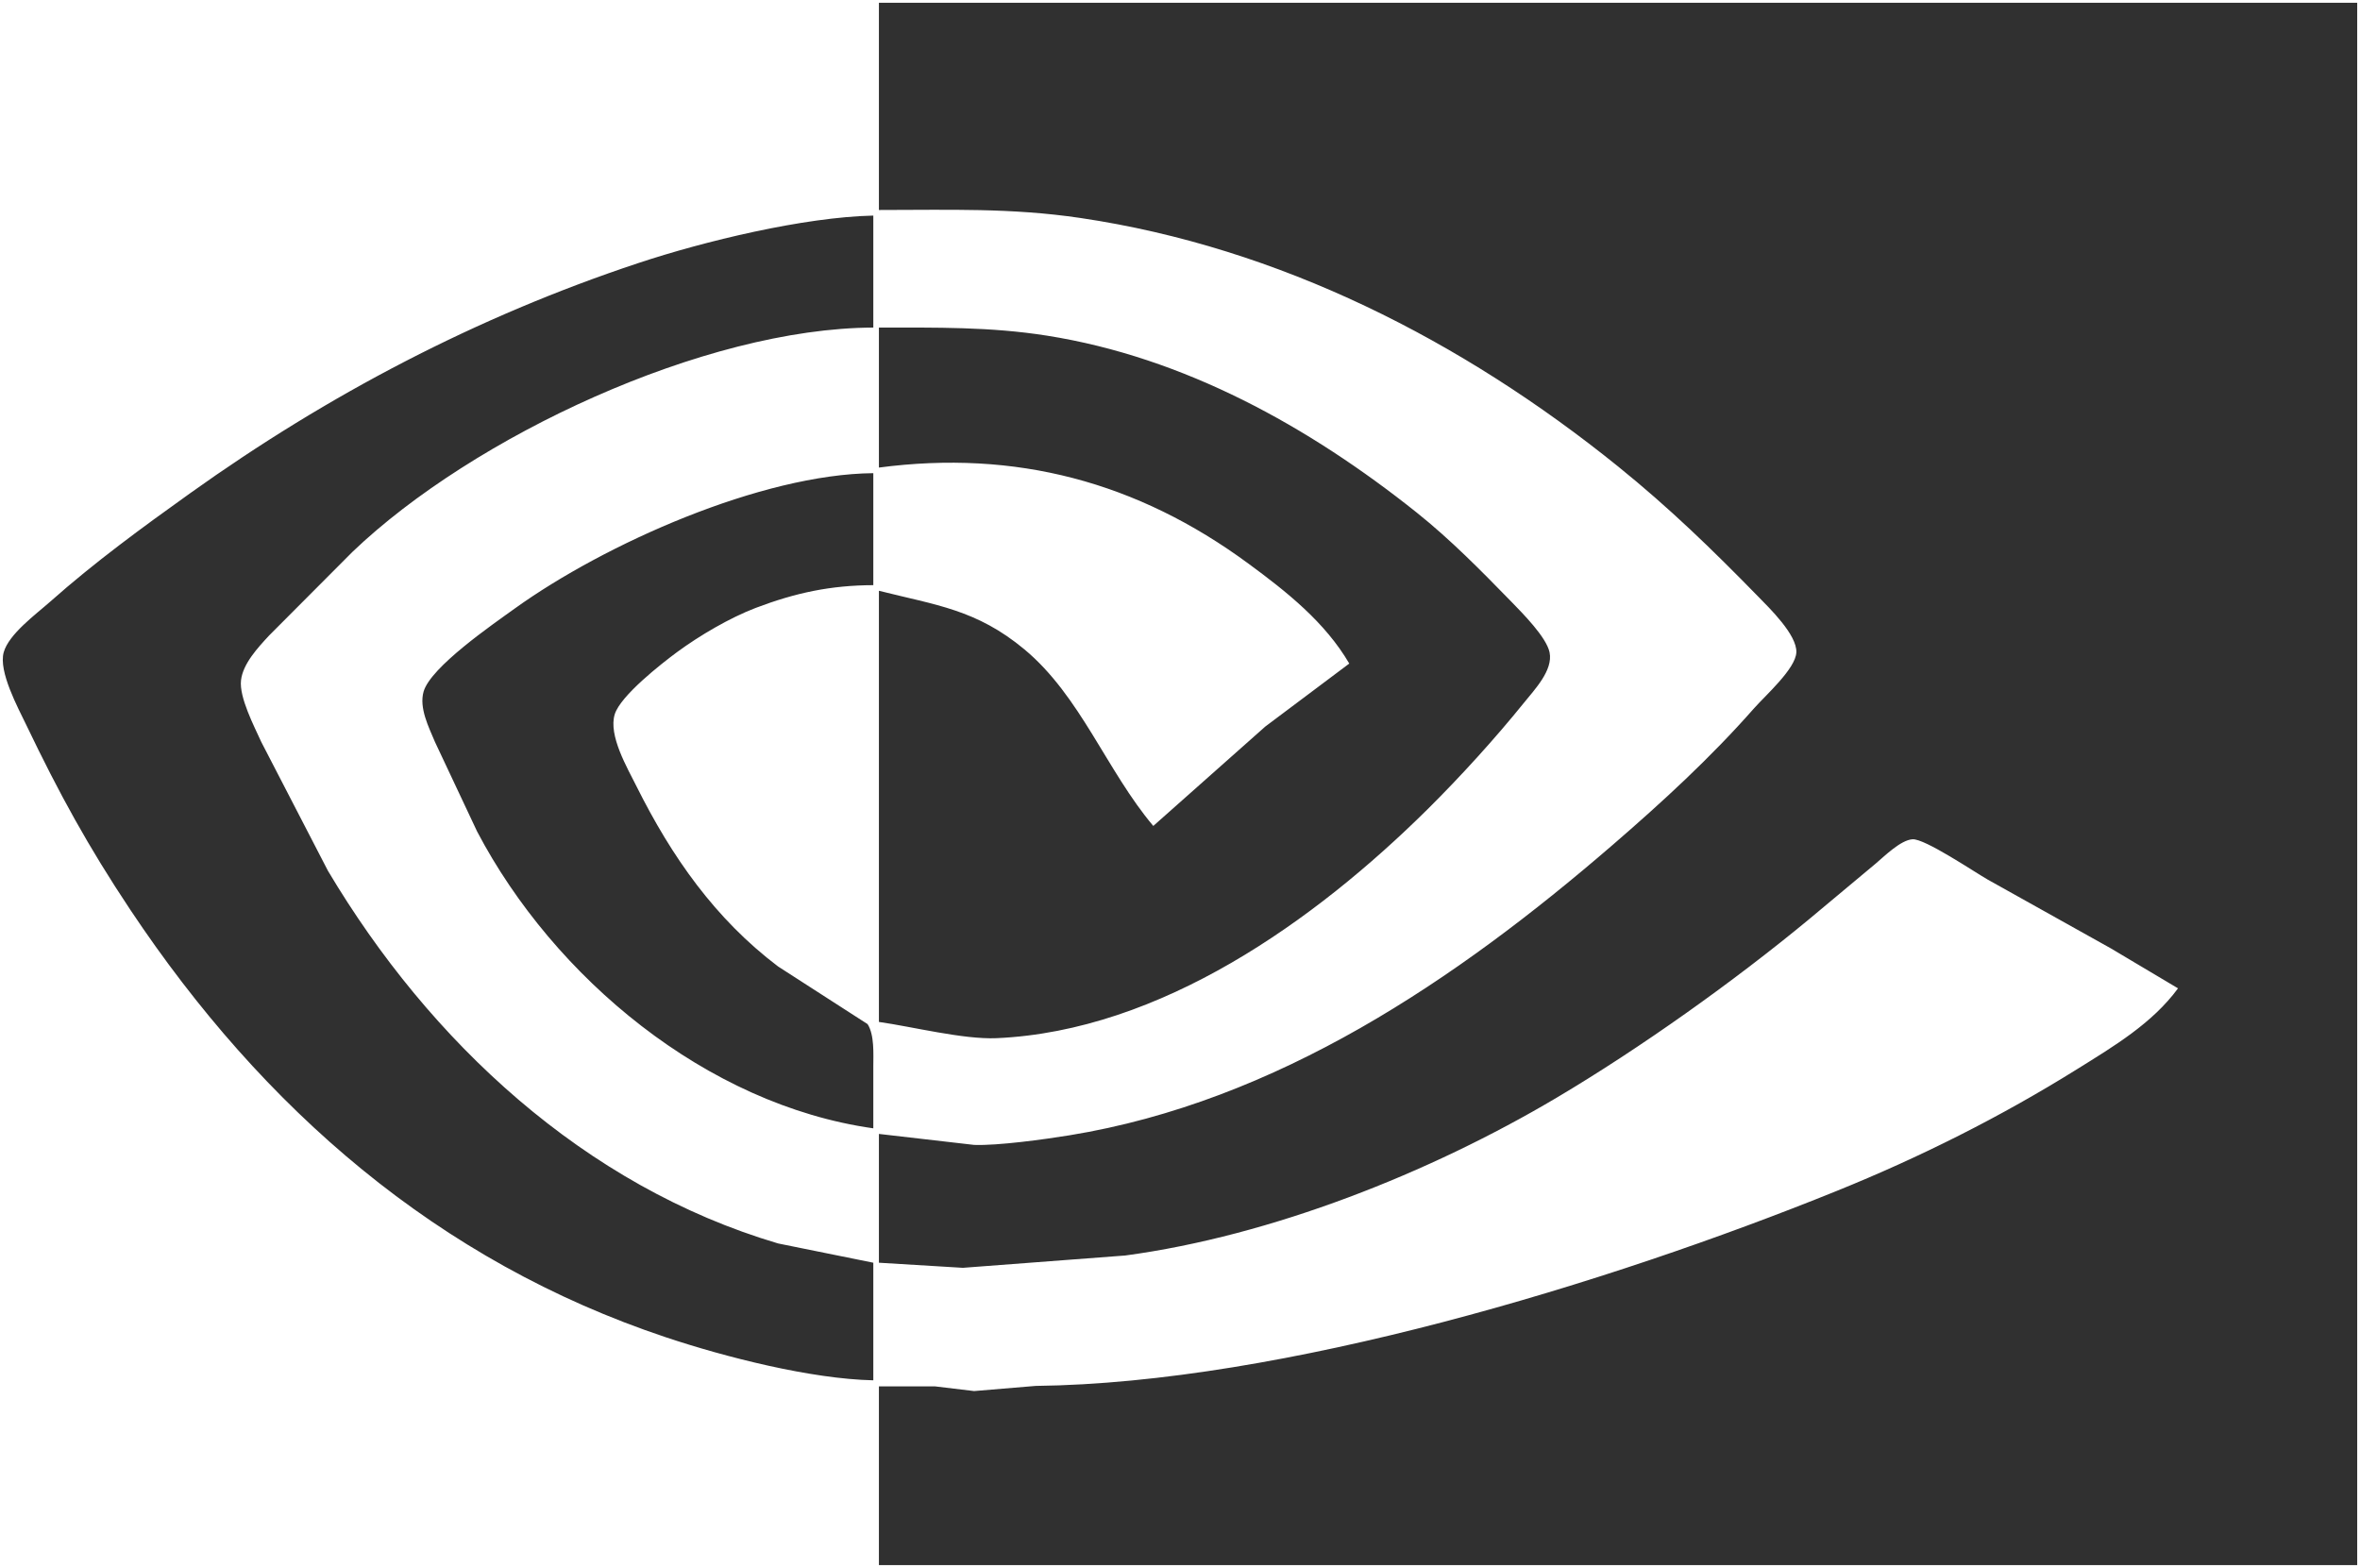<svg xmlns="http://www.w3.org/2000/svg" viewBox="357.04 119.5 421.46 280">
  <path id="nvidia" fill="#303030" stroke="none" stroke-width="1"
    d="M 514.00,120.00            C 514.00,120.00 778.00,120.00 778.00,120.00              778.00,120.00 778.00,399.00 778.00,399.00              778.00,399.00 514.00,399.00 514.00,399.00              514.00,399.00 514.00,367.08 514.00,367.08              514.00,367.08 524.00,367.08 524.00,367.08              524.00,367.08 531.00,367.92 531.00,367.92              531.00,367.92 542.00,367.00 542.00,367.00              586.10,366.49 644.14,348.73 685.00,332.20              699.92,326.17 714.34,318.94 728.00,310.42              734.50,306.37 741.42,302.25 746.00,296.00              746.00,296.00 734.00,288.86 734.00,288.86              734.00,288.86 712.00,276.57 712.00,276.57              709.57,275.18 700.77,269.23 698.58,269.38              696.45,269.53 693.60,272.38 692.00,273.73              692.00,273.73 680.00,283.75 680.00,283.75              666.62,294.81 649.94,306.69 635.00,315.55              612.40,328.95 584.15,340.19 558.00,343.71              558.00,343.71 529.00,345.91 529.00,345.91              529.00,345.91 514.00,345.00 514.00,345.00              514.00,345.00 514.00,322.00 514.00,322.00              514.00,322.00 531.00,323.96 531.00,323.96              535.22,324.12 543.63,322.96 548.00,322.25              585.08,316.22 617.10,294.51 645.00,270.42              653.88,262.75 662.53,254.81 670.28,246.00              672.32,243.69 677.71,238.94 677.84,236.00              677.98,232.88 673.06,228.12 670.99,226.00              662.76,217.57 655.18,210.22 646.00,202.80              618.21,180.37 585.57,163.70 550.00,158.43              537.59,156.59 526.45,157.00 514.00,157.00              514.00,157.00 514.00,120.00 514.00,120.00 Z            M 513.00,366.00            C 501.87,365.76 486.61,361.87 476.00,358.33              435.19,344.73 404.00,317.50 380.33,282.00              372.81,270.71 367.59,261.19 361.75,249.00              360.24,245.86 356.75,239.43 357.70,236.00              358.61,232.73 363.45,229.21 366.00,226.95              373.90,219.94 382.42,213.71 391.00,207.58              415.68,189.94 442.23,176.04 471.00,166.49              482.83,162.56 500.61,158.27 513.00,158.00              513.00,158.00 513.00,178.00 513.00,178.00              482.86,178.09 441.51,197.47 420.00,218.04              420.00,218.04 405.09,233.00 405.09,233.00              403.13,235.12 400.41,238.02 400.08,241.00              399.74,244.05 402.43,249.19 403.70,252.00              403.70,252.00 415.60,275.00 415.60,275.00              433.78,305.55 461.42,331.33 496.00,341.56              496.00,341.56 513.00,345.00 513.00,345.00              513.00,345.00 513.00,366.00 513.00,366.00 Z            M 514.00,178.00            C 524.20,178.00 533.87,177.84 544.00,179.44              568.53,183.31 590.80,195.69 610.00,211.00              616.10,215.87 621.55,221.42 626.99,227.00              628.93,229.00 633.21,233.29 633.77,236.00              634.43,239.21 631.06,242.68 629.20,245.00              624.04,251.39 617.83,258.22 612.00,264.00              591.87,283.93 564.34,303.60 535.00,304.90              529.12,305.16 519.95,302.84 514.00,302.00              514.00,302.00 514.00,225.00 514.00,225.00              524.17,227.57 531.41,228.33 539.99,235.47              549.98,243.78 554.68,257.14 563.00,267.00              563.00,267.00 583.00,249.25 583.00,249.25              583.00,249.25 598.00,238.00 598.00,238.00              593.68,230.61 586.83,225.18 580.00,220.16              560.13,205.53 538.40,199.78 514.00,203.00              514.00,203.00 514.00,178.00 514.00,178.00 Z            M 513.00,321.00            C 483.21,316.80 455.99,294.14 442.25,268.00              442.25,268.00 434.72,252.00 434.72,252.00              433.61,249.36 431.85,245.91 432.69,243.00              433.96,238.61 445.03,231.01 449.00,228.15              465.06,216.61 493.02,204.18 513.00,204.00              513.00,204.00 513.00,224.00 513.00,224.00              505.42,224.02 499.10,225.36 492.00,228.06              487.37,229.83 481.99,232.99 478.00,235.92              475.10,238.06 467.87,243.73 466.83,247.04              465.64,250.82 469.07,256.63 470.75,260.00              477.00,272.50 484.74,283.58 496.00,292.10              496.00,292.10 511.98,302.39 511.98,302.39              513.22,304.34 513.00,307.73 513.00,310.00              513.00,310.00 513.00,321.00 513.00,321.00 Z" />
</svg>